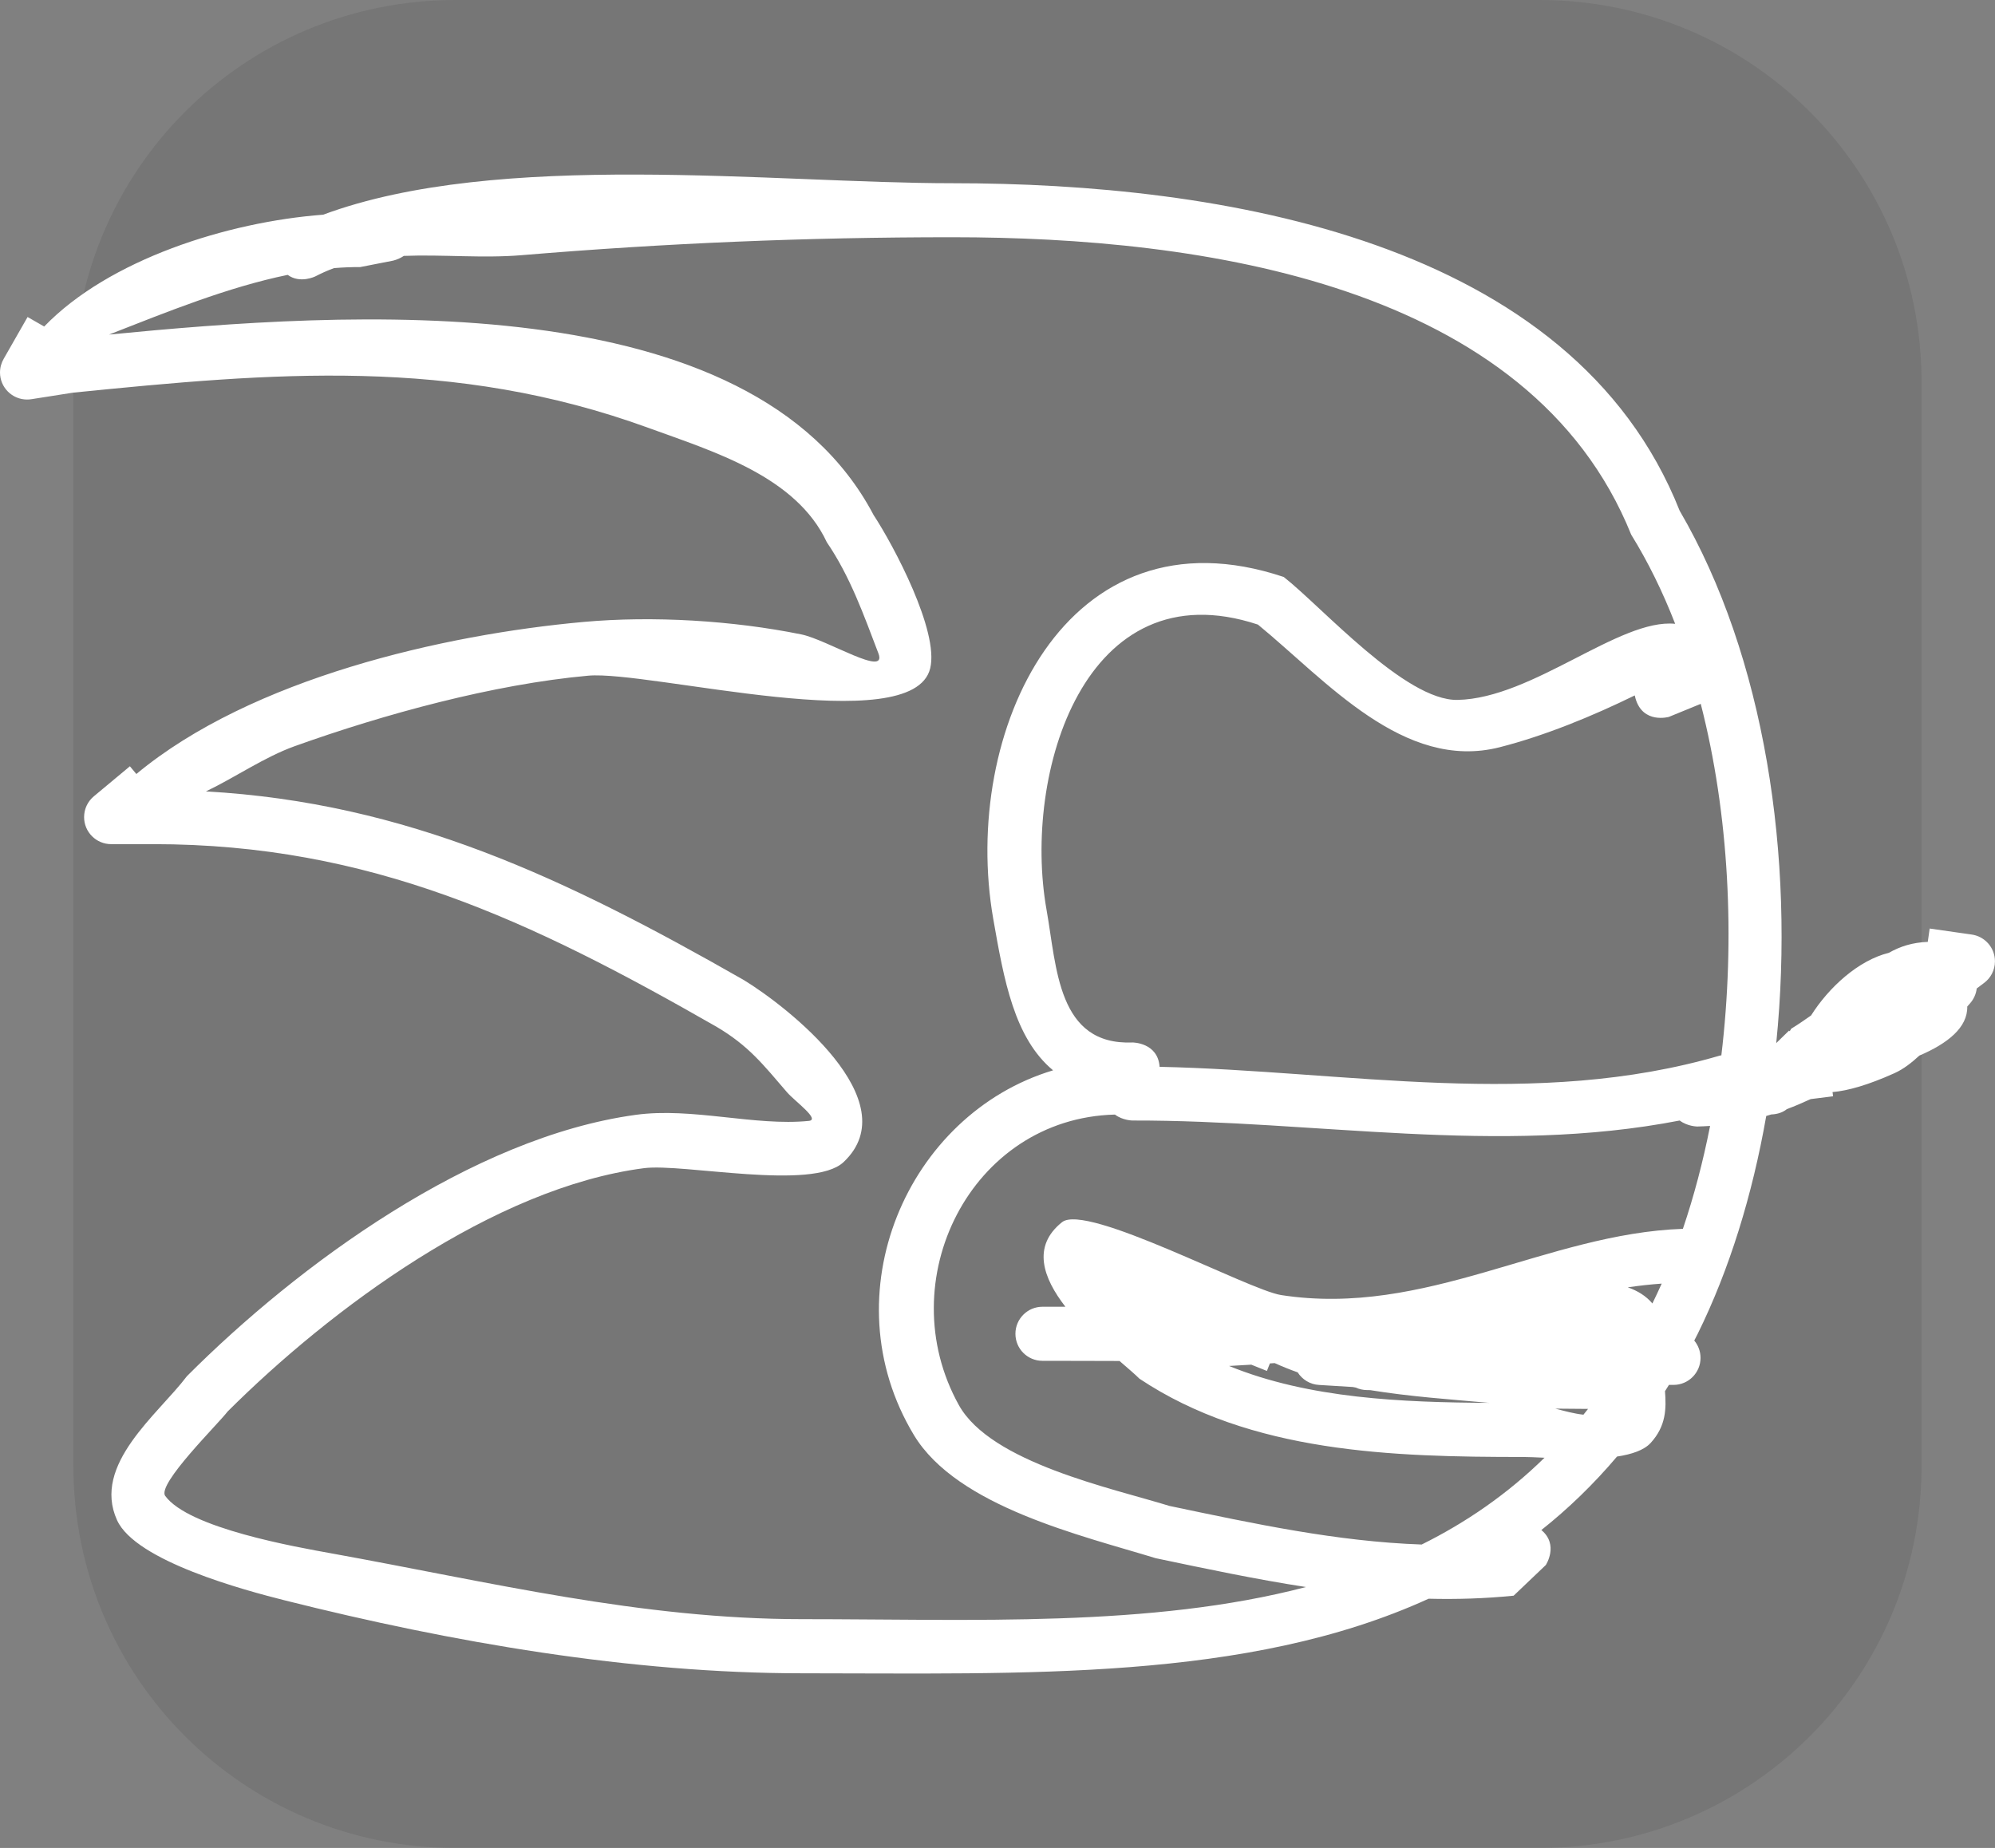 <svg version="1.1" xmlns="http://www.w3.org/2000/svg" xmlns:xlink="http://www.w3.org/1999/xlink" width="36.889" height="34.173" viewBox="0,0,36.889,34.173"><rect x="0" y="0" width="36.889" height="34.173" fill="#808080" stroke="none"/><g transform="translate(-221.556,-162.913)"><g data-paper-data="{&quot;isPaintingLayer&quot;:true}" stroke="none" stroke-miterlimit="10" stroke-dasharray="" stroke-dashoffset="0" style="mix-blend-mode: normal"><path d="M229.983,162.913h20.034c3.917,0 7.07,3.153 7.07,7.07v20.034c0,3.917 -3.153,7.07 -7.07,7.07h-20.034c-3.917,0 -7.07,-3.153 -7.07,-7.07v-20.034c0,-3.917 3.153,-7.07 7.07,-7.07z" fill-opacity="0.097" fill="#191919" fill-rule="evenodd" stroke-width="4.439" stroke-linecap="round" stroke-linejoin="round"/><path d="M254.637,181.971l0.012,0.013l0.027,-0.047c0.133,-0.082 0.254,-0.165 0.368,-0.246c0.33,-0.522 0.876,-1.02 1.438,-1.158c0.209,-0.118 0.435,-0.192 0.72,-0.202l0.035,-0.247l0.77,0.11c0.246,0.031 0.437,0.241 0.437,0.496c0,0.166 -0.081,0.313 -0.205,0.403l-0.132,0.099c-0.012,0.105 -0.057,0.2 -0.123,0.275l-0.052,0.059c0.009,0.39 -0.366,0.685 -0.885,0.907c-0.142,0.13 -0.29,0.249 -0.464,0.327c-0.485,0.218 -0.86,0.324 -1.142,0.348l0.01,0.078l-0.415,0.052c-0.144,0.067 -0.29,0.129 -0.439,0.185c-0.068,0.055 -0.162,0.094 -0.29,0.099c-0.03,0.009 -0.061,0.019 -0.092,0.028c-0.256,1.462 -0.681,2.841 -1.268,4.03c-0.021,0.041 -0.042,0.082 -0.063,0.123c0.072,0.087 0.116,0.198 0.116,0.32c0,0.276 -0.223,0.499 -0.498,0.5l-0.086,0c-0.024,0.039 -0.048,0.077 -0.073,0.116c0.025,0.325 0.02,0.645 -0.264,0.956c-0.124,0.136 -0.352,0.212 -0.623,0.253c-0.437,0.516 -0.904,0.966 -1.399,1.359c0.328,0.273 0.082,0.647 0.082,0.647l-0.595,0.567c-0.531,0.053 -1.054,0.069 -1.572,0.056c-3.359,1.534 -7.5,1.379 -11.583,1.379c-3.167,0 -6.474,-0.571 -9.565,-1.348c-0.739,-0.186 -2.76,-0.725 -3.104,-1.484c-0.468,-1.03 0.762,-1.959 1.292,-2.662c2.06,-2.065 5.275,-4.419 8.298,-4.833c1.046,-0.143 2.2,0.212 3.201,0.112c0.22,-0.022 -0.256,-0.361 -0.401,-0.528c-0.447,-0.52 -0.714,-0.864 -1.307,-1.214c-3.435,-1.966 -6.404,-3.376 -10.414,-3.376h-0.778c-0.276,0 -0.5,-0.224 -0.5,-0.5c0,-0.156 0.071,-0.295 0.183,-0.387l0.664,-0.553l0.119,0.143c2.132,-1.772 5.69,-2.579 8.267,-2.812c1.287,-0.116 2.76,-0.027 4.027,0.23c0.48,0.097 1.601,0.808 1.427,0.35c-0.272,-0.712 -0.521,-1.419 -0.953,-2.053c-0.568,-1.22 -2.091,-1.676 -3.294,-2.114c-3.624,-1.321 -6.948,-1.024 -10.646,-0.653l-0.763,0.12c-0.028,0.005 -0.057,0.007 -0.086,0.007c-0.276,0 -0.5,-0.224 -0.5,-0.5c0,-0.093 0.026,-0.181 0.07,-0.256l0.44,-0.77l0.307,0.176c1.198,-1.24 3.388,-1.934 5.158,-2.068c3.243,-1.203 8.321,-0.582 11.635,-0.582c4.945,0 11.456,1.036 13.448,6.056c1.574,2.695 2.133,6.404 1.786,9.845zM252.944,183.745c0,0 -0.184,0 -0.329,-0.111c-3.362,0.653 -6.74,-0.007 -10.116,0c0,0 -0.182,0 -0.327,-0.11c-2.669,0.068 -4.164,3.076 -2.885,5.374c0.593,1.065 2.828,1.534 3.892,1.863c1.57,0.33 3.096,0.659 4.665,0.714c0.82,-0.407 1.583,-0.931 2.271,-1.605c-0.157,-0.007 -0.293,-0.014 -0.394,-0.014c-2.417,0 -5.033,-0.073 -7.095,-1.447c-0.08,-0.08 -0.212,-0.192 -0.369,-0.328c-0.246,-0.001 -0.492,-0.002 -0.738,-0.002l-0.688,-0.001c-0,0 -0,0 -0,0c-0.276,-0 -0.499,-0.224 -0.499,-0.5c0,-0.276 0.224,-0.5 0.5,-0.5h0.424c-0.415,-0.535 -0.621,-1.118 -0.062,-1.564c0.451,-0.359 3.451,1.255 4.051,1.348c2.675,0.414 4.909,-1.137 7.429,-1.225c0.204,-0.601 0.372,-1.24 0.503,-1.903c-0.077,0.005 -0.155,0.009 -0.235,0.011zM251.655,186.719c0.184,0.064 0.339,0.161 0.455,0.298c0.059,-0.12 0.116,-0.243 0.172,-0.367c-0.211,0.015 -0.419,0.038 -0.627,0.069zM250.315,188.962c0.179,0.047 0.357,0.095 0.52,0.112c0.028,-0.035 0.057,-0.071 0.085,-0.107zM245.124,188.12c-0.029,0.002 -0.058,0.004 -0.087,0.006l-0.055,0.139l-0.289,-0.116c-0.135,0.009 -0.273,0.017 -0.411,0.024c1.478,0.604 3.21,0.674 4.811,0.682c-0.727,-0.064 -1.478,-0.117 -2.201,-0.235l-0.061,-0.001c-0.073,-0.001 -0.142,-0.017 -0.204,-0.046c-0.019,-0.004 -0.039,-0.007 -0.058,-0.011l-0.622,-0.038c-0.167,-0.009 -0.312,-0.1 -0.396,-0.233c-0.145,-0.051 -0.286,-0.108 -0.425,-0.171zM242.93,191.729c-1.37,-0.42 -3.677,-0.953 -4.476,-2.28c-1.566,-2.6 -0.123,-5.933 2.574,-6.743c-0.719,-0.598 -0.909,-1.675 -1.106,-2.8c-0.604,-3.448 1.339,-7.674 5.372,-6.323c0.704,0.552 2.244,2.292 3.214,2.273c1.389,-0.028 2.996,-1.511 4.023,-1.407c-0.229,-0.59 -0.5,-1.143 -0.813,-1.649c-1.87,-4.641 -7.947,-5.5 -12.552,-5.5c-2.696,0 -5.295,0.109 -7.965,0.332c-0.714,0.06 -1.458,-0.015 -2.178,0.013c-0.102,0.069 -0.204,0.089 -0.204,0.089l-0.604,0.118c-0.16,-0.001 -0.321,0.006 -0.483,0.019c-0.116,0.043 -0.23,0.093 -0.343,0.152c0,0 -0.284,0.142 -0.513,-0.027c-1.111,0.228 -2.235,0.686 -3.304,1.104c4.348,-0.424 11.874,-0.963 14.137,3.336c0.373,0.568 1.214,2.151 1.047,2.836c-0.322,1.327 -5.198,0.034 -6.324,0.136c-1.749,0.158 -3.771,0.71 -5.428,1.304c-0.557,0.2 -1.089,0.571 -1.64,0.836c3.714,0.209 6.641,1.602 9.942,3.486c0.805,0.489 3.046,2.241 1.848,3.369c-0.57,0.537 -2.968,0.019 -3.688,0.112c-2.783,0.359 -5.808,2.611 -7.702,4.501c-0.167,0.223 -1.31,1.344 -1.153,1.56c0.436,0.598 2.412,0.943 3.087,1.065c2.93,0.53 5.707,1.214 8.688,1.214c3.139,0 6.442,0.159 9.318,-0.594c-0.922,-0.142 -1.841,-0.336 -2.777,-0.533zM253.363,182.431l0.022,-0.001c0.258,-2.154 0.144,-4.46 -0.381,-6.501l-0.589,0.241c0,0 -0.481,0.137 -0.618,-0.343c-0.005,-0.019 -0.01,-0.037 -0.013,-0.054c-0.784,0.384 -1.663,0.745 -2.497,0.958c-1.773,0.452 -3.212,-1.236 -4.471,-2.268c-3.203,-1.059 -4.356,2.758 -3.909,5.272c0.191,1.071 0.201,2.513 1.593,2.456c0,0 0.466,0 0.498,0.45c3.441,0.074 6.956,0.789 10.364,-0.209z" fill="#ffffff" fill-rule="nonzero" stroke-width="0.5" stroke-linecap="butt" stroke-linejoin="miter"/></g></g></svg>